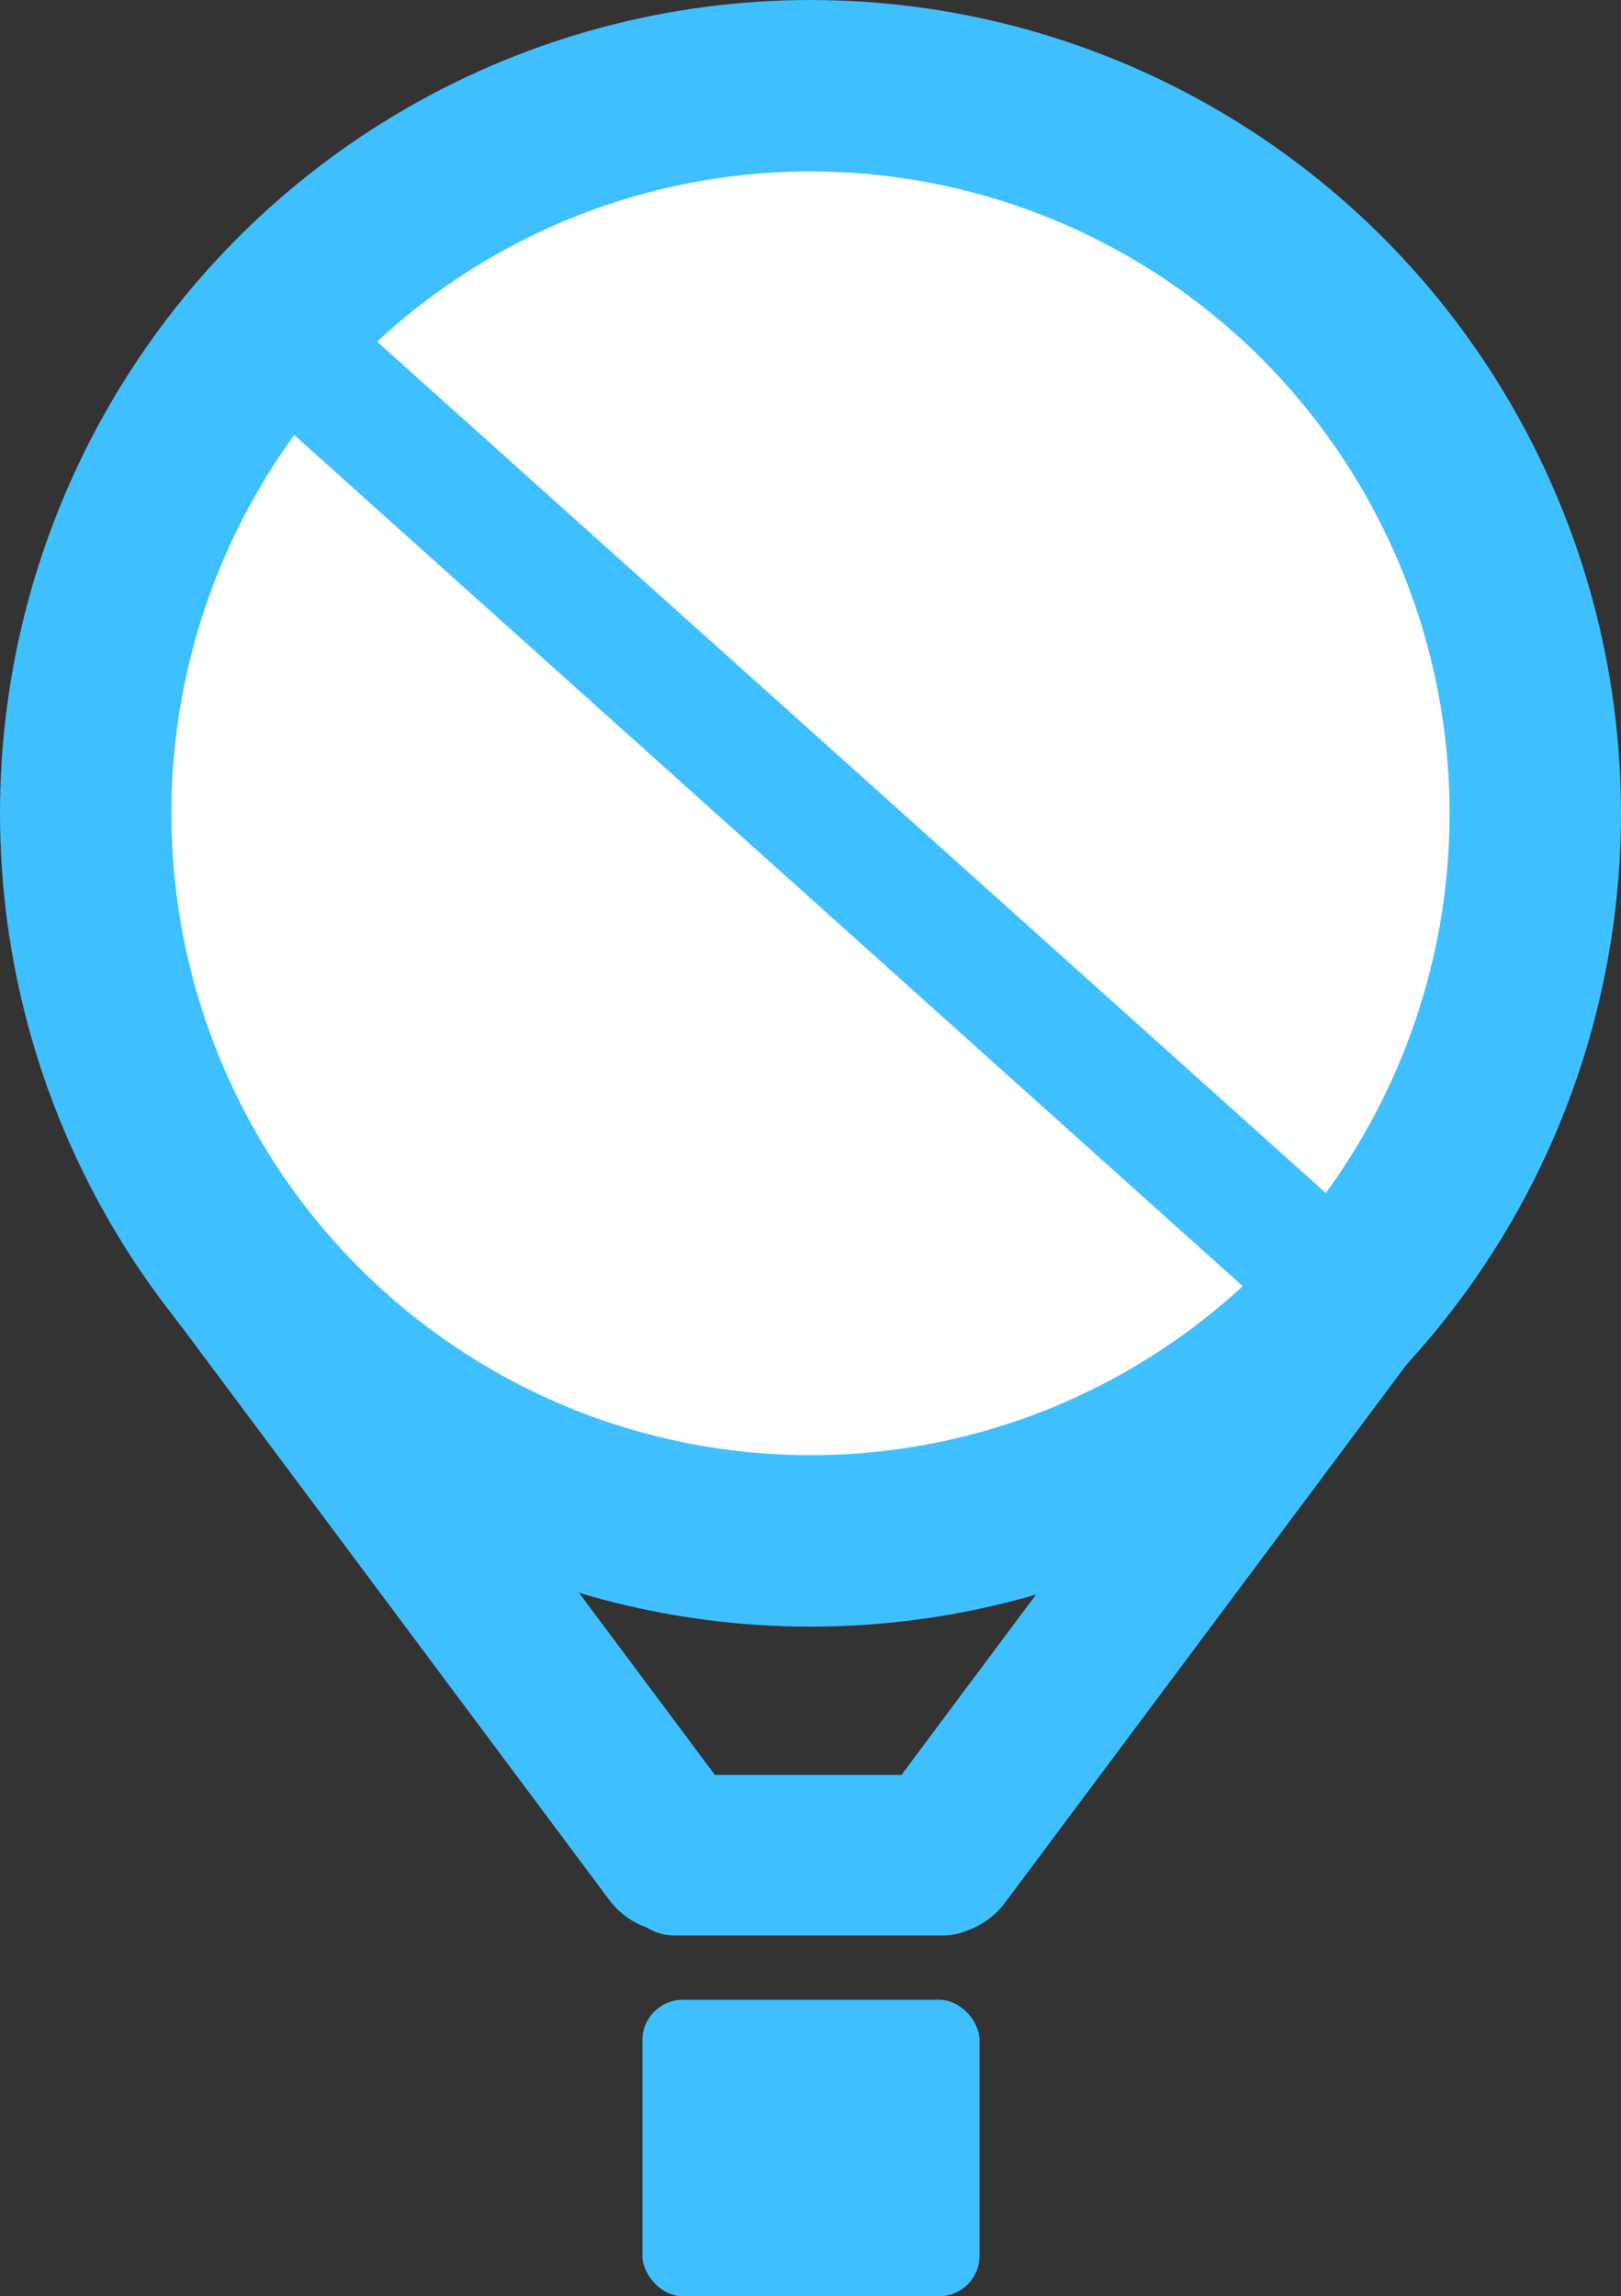 <?xml version="1.0" encoding="UTF-8" standalone="no"?>
<!-- Created with Inkscape (http://www.inkscape.org/) -->

<svg
   width="66.66mm"
   height="94.4mm"
   viewBox="0 0 66.66 94.4"
   version="1.1"
   id="svg1"
   xmlSpace="preserve"
   xmlns="http://www.w3.org/2000/svg"
   xmlnsSvg="http://www.w3.org/2000/svg"><rect x="0" y="0" width="66.66" height="94.4" fill="#333333" stroke="none"/><defs
     id="defs1" /><g
     id="layer1"
     transform="translate(-62.477,-63.949)"><ellipse
       style="fill:#ffffff;fill-opacity:1;stroke:#40bfff;stroke-width:7.049;stroke-dasharray:none;stroke-opacity:1"
       id="path1"
       cx="95.807"
       cy="97.386"
       rx="29.805"
       ry="29.912" /><rect
       style="fill:#40bfff;fill-opacity:1;stroke:none;stroke-width:2.615;stroke-dasharray:none;stroke-opacity:1"
       id="rect2"
       width="13.863"
       height="12.187"
       x="88.895"
       y="146.162"
       ry="1.66" /><rect
       style="fill:#40bfff;fill-opacity:1;stroke:none;stroke-width:2.06;stroke-dasharray:none;stroke-opacity:1"
       id="rect2-0"
       width="15.882"
       height="6.598"
       x="87.793"
       y="136.919"
       ry="2.397" /><path
       style="fill:#40bfff;fill-opacity:1;stroke:#40bfff;stroke-width:6.554;stroke-linecap:round;stroke-linejoin:miter;stroke-miterlimit:4;stroke-dasharray:none;stroke-opacity:1"
       d="m 101.175,140.216 18.008,-24.127"
       id="path2-4" /><path
       style="fill:#40bfff;fill-opacity:1;stroke:#40bfff;stroke-width:6.554;stroke-linecap:round;stroke-linejoin:miter;stroke-miterlimit:4;stroke-dasharray:none;stroke-opacity:1"
       d="M 90.16,140.099 72.152,115.972"
       id="path2-4-1" /><path
       style="fill:#ffffff;fill-opacity:1;stroke:#40bfff;stroke-width:5.133;stroke-linecap:square;stroke-dasharray:none;stroke-opacity:1"
       d="M 73.469,77.391 117.778,117.143"
       id="path2" /></g></svg>
